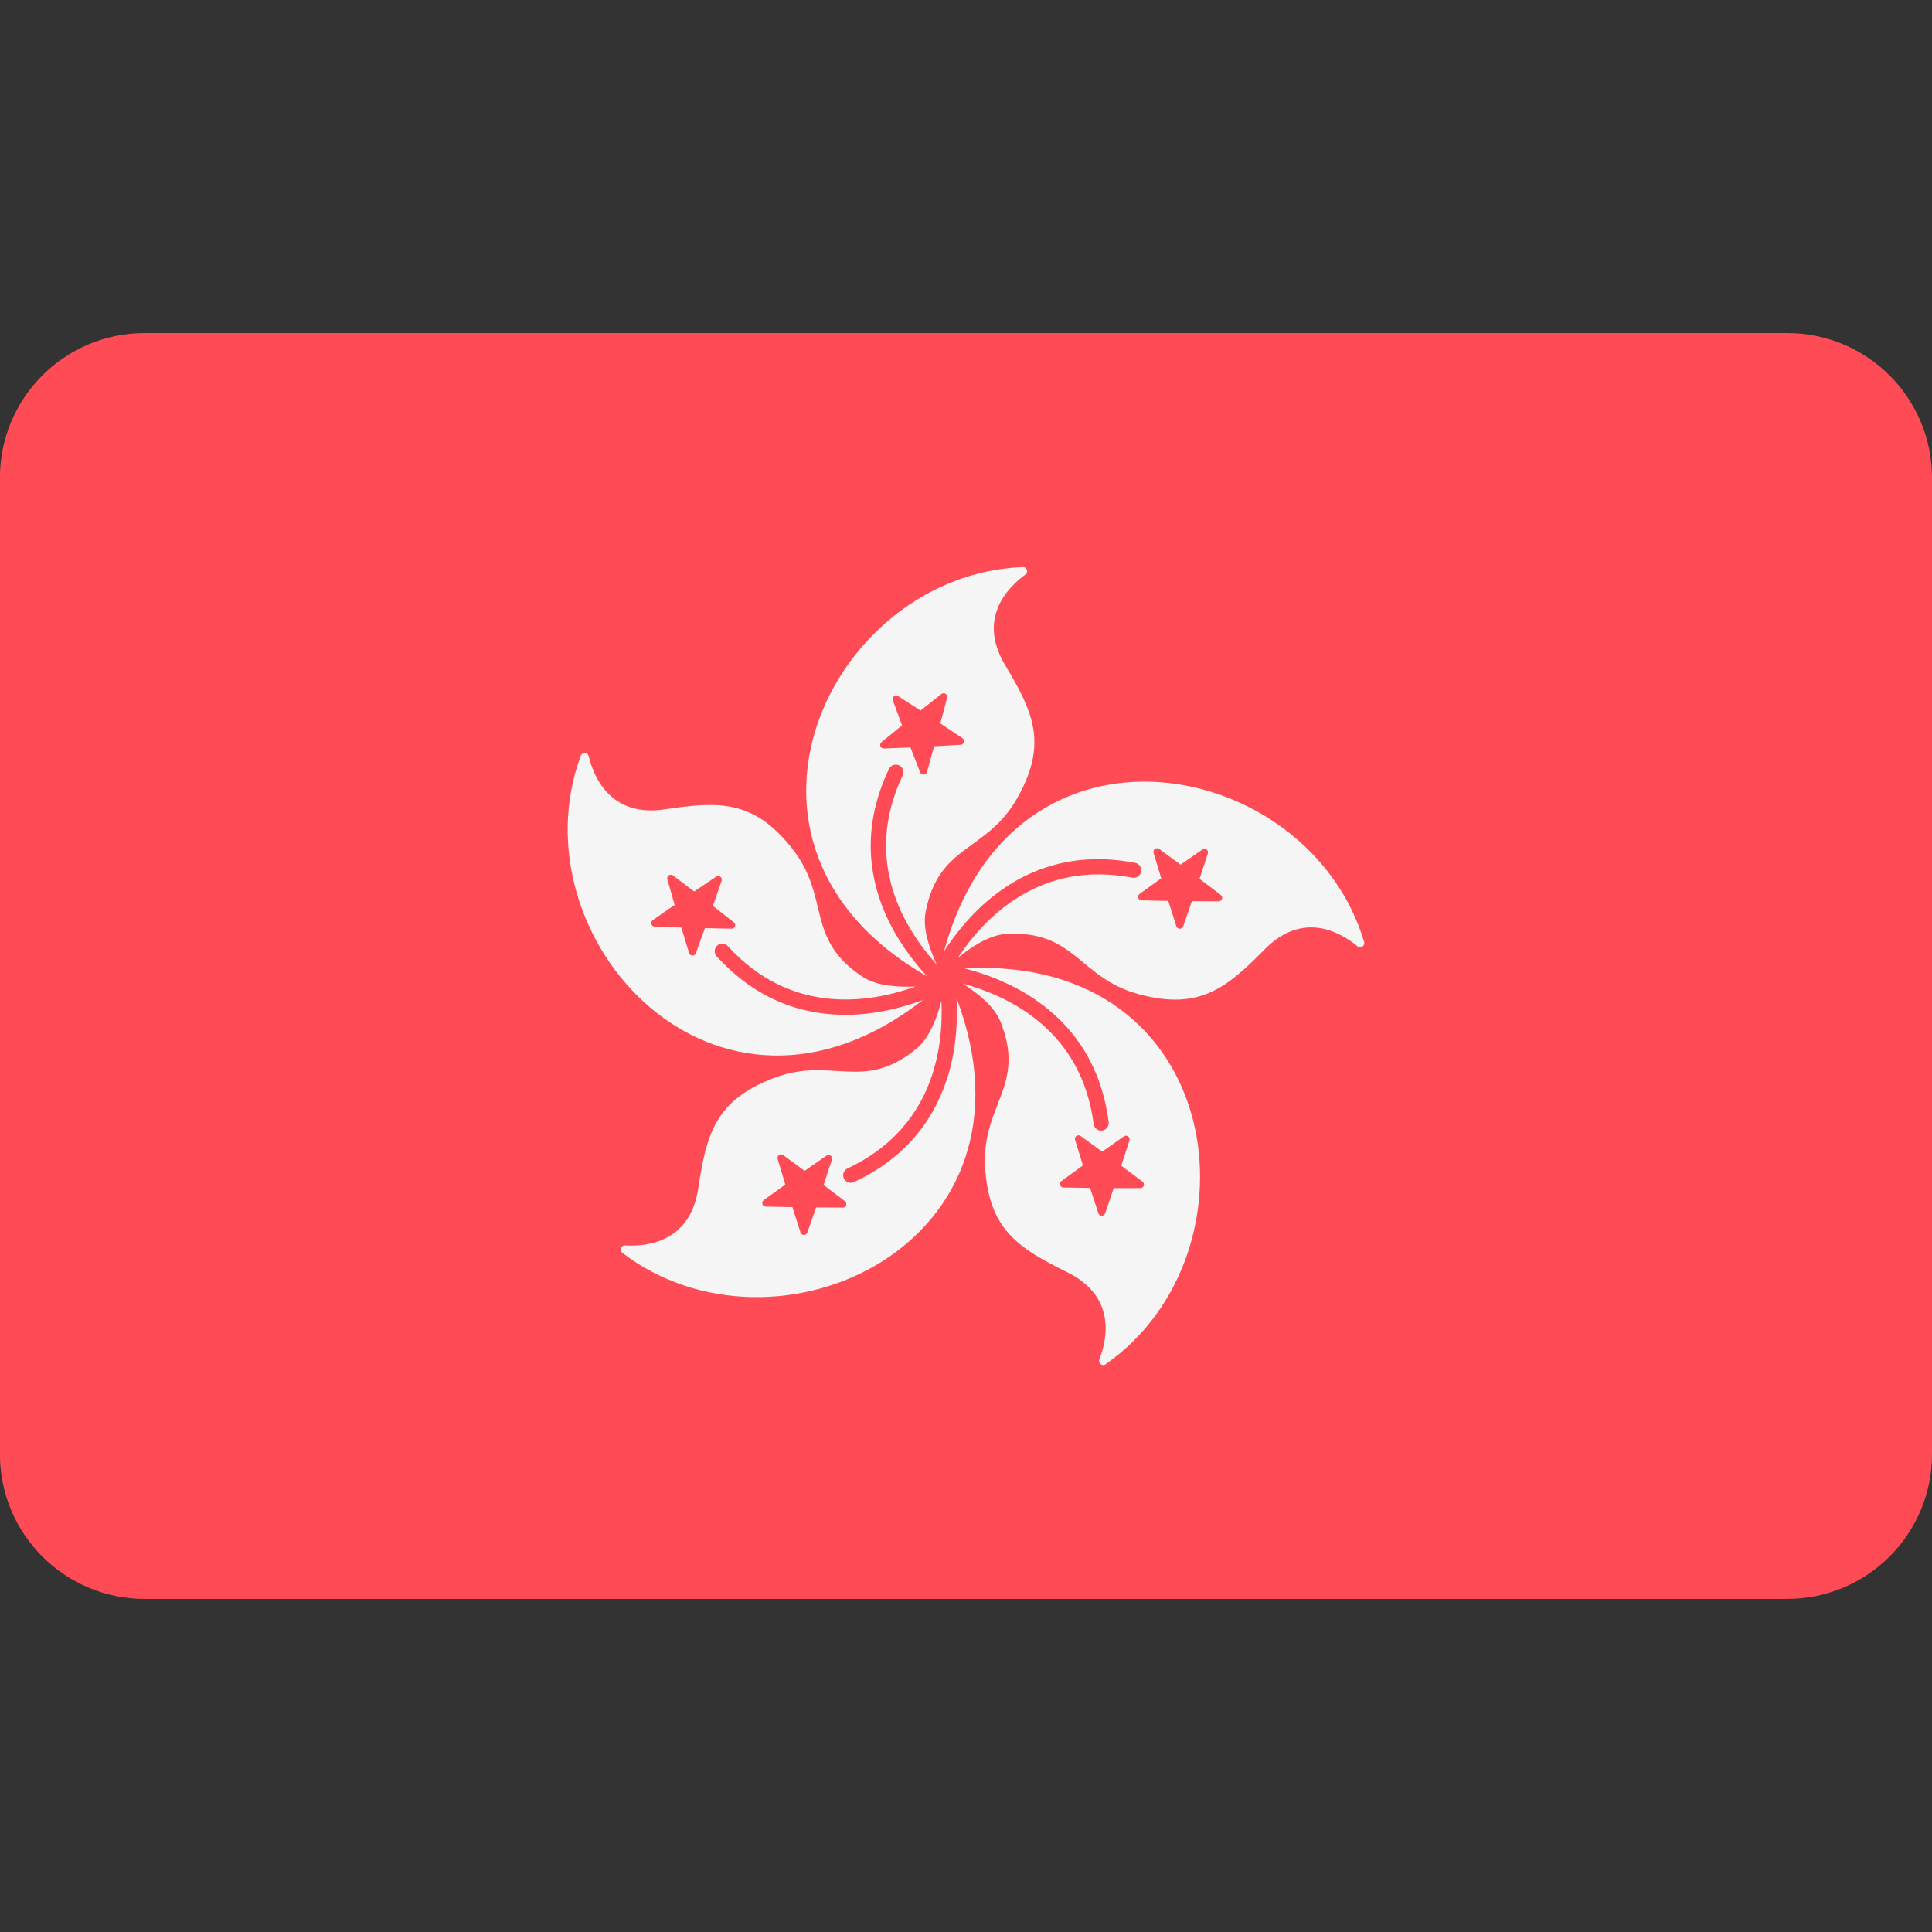 <!-- Generated by IcoMoon.io -->
<svg version="1.1" xmlns="http://www.w3.org/2000/svg" width="32" height="32" viewBox="0 0 32 32">
<rect x="0" y="0" width="32" height="32" fill="#333333" stroke="none"/>
<title>hong-kong</title>
<path fill="#ff4b55" d="M29.603 26.483h-27.207c-1.324 0-2.397-1.073-2.397-2.397v-16.172c0-1.324 1.073-2.397 2.397-2.397h27.207c1.324 0 2.397 1.073 2.397 2.397v16.172c0 1.324-1.073 2.396-2.397 2.396z"></path>
<path fill="#f5f5f5" d="M14.030 16.808c-0.696 0.007-1.476-0.216-2.161-0.97-0.047-0.052-0.041-0.134 0.013-0.179l0-0c0.052-0.044 0.129-0.037 0.175 0.013 1.043 1.145 2.336 0.945 3.108 0.668-0.285 0.013-0.644-0.009-0.875-0.16-0.963-0.633-0.527-1.307-1.167-2.122-0.636-0.809-1.208-0.789-2.109-0.653-0.892 0.135-1.176-0.519-1.264-0.882-0.016-0.065-0.107-0.069-0.13-0.006-1.112 3.003 2.231 6.72 5.663 4.048-0.339 0.125-0.775 0.239-1.254 0.244zM11.526 15.788c-0.020 0.054-0.096 0.052-0.113-0.003l-0.128-0.422-0.441-0.015c-0.057-0.002-0.079-0.075-0.032-0.108l0.362-0.252-0.121-0.424c-0.016-0.055 0.047-0.098 0.093-0.064l0.351 0.266 0.366-0.246c0.047-0.032 0.108 0.015 0.089 0.069l-0.144 0.416 0.347 0.271c0.045 0.035 0.019 0.107-0.038 0.106l-0.441-0.009-0.151 0.414z"></path>
<path fill="#f5f5f5" d="M16.492 14.812c0.552-0.423 1.311-0.713 2.311-0.52 0.069 0.013 0.113 0.083 0.097 0.151l-0 0c-0.015 0.066-0.081 0.107-0.148 0.094-1.522-0.291-2.436 0.645-2.888 1.329 0.221-0.181 0.521-0.379 0.796-0.396 1.151-0.071 1.206 0.73 2.206 0.998 0.994 0.266 1.44-0.093 2.079-0.742 0.633-0.643 1.252-0.29 1.541-0.052 0.052 0.043 0.127-0.009 0.108-0.073-0.912-3.070-5.815-4.039-6.959 0.157 0.196-0.303 0.477-0.656 0.857-0.947zM19.107 14.126c-0.017-0.055 0.046-0.099 0.092-0.065l0.355 0.261 0.362-0.252c0.047-0.033 0.108 0.013 0.090 0.067l-0.138 0.419 0.351 0.266c0.046 0.034 0.021 0.107-0.036 0.107l-0.441-0.002-0.145 0.416c-0.019 0.054-0.095 0.053-0.113-0.001l-0.134-0.42-0.441-0.009c-0.057-0.001-0.080-0.074-0.033-0.108l0.358-0.257-0.128-0.422z"></path>
<path fill="#f5f5f5" d="M14.65 15.102c-0.271-0.64-0.363-1.447 0.075-2.367 0.030-0.063 0.108-0.088 0.171-0.056l0 0c0.061 0.031 0.083 0.105 0.054 0.167-0.662 1.401 0.015 2.52 0.565 3.129-0.12-0.259-0.237-0.599-0.184-0.87 0.219-1.132 1.008-0.985 1.518-1.886 0.506-0.896 0.27-1.417-0.199-2.199-0.464-0.773 0.033-1.285 0.335-1.505 0.054-0.039 0.023-0.125-0.043-0.122-3.2 0.115-5.365 4.62-1.588 6.777-0.244-0.266-0.516-0.625-0.703-1.066zM14.64 12.398c-0.057 0.002-0.084-0.069-0.040-0.105l0.341-0.279-0.153-0.413c-0.020-0.053 0.040-0.101 0.088-0.071l0.371 0.239 0.346-0.274c0.045-0.035 0.109 0.007 0.094 0.062l-0.112 0.426 0.367 0.244c0.047 0.032 0.027 0.105-0.030 0.109l-0.44 0.025-0.119 0.425c-0.015 0.055-0.092 0.059-0.113 0.005l-0.16-0.411-0.44 0.018z"></path>
<path fill="#f5f5f5" d="M17.144 16.555c0.575 0.392 1.089 1.020 1.219 2.031 0.009 0.070-0.043 0.133-0.113 0.14h-0c-0.068 0.006-0.127-0.043-0.136-0.111-0.202-1.536-1.377-2.11-2.169-2.324 0.241 0.153 0.523 0.375 0.626 0.631 0.429 1.070-0.314 1.374-0.254 2.408 0.059 1.027 0.54 1.338 1.358 1.741 0.809 0.399 0.669 1.098 0.534 1.446-0.024 0.062 0.048 0.118 0.103 0.079 2.628-1.83 2.008-6.789-2.335-6.557 0.349 0.091 0.772 0.246 1.168 0.516zM18.616 18.822c0.047-0.033 0.108 0.013 0.091 0.067l-0.136 0.419 0.353 0.264c0.046 0.034 0.021 0.107-0.036 0.107l-0.441 0-0.142 0.417c-0.018 0.054-0.095 0.053-0.113-0.001l-0.137-0.419-0.441-0.007c-0.057-0.001-0.080-0.074-0.034-0.107l0.357-0.259-0.13-0.421c-0.017-0.055 0.045-0.099 0.092-0.066l0.357 0.259 0.36-0.254z"></path>
<path fill="#f5f5f5" d="M15.706 17.801c-0.198 0.667-0.641 1.348-1.563 1.779-0.064 0.030-0.14-0.001-0.168-0.065l-0-0c-0.027-0.063 0.002-0.134 0.064-0.163 1.402-0.659 1.591-1.954 1.554-2.774-0.072 0.276-0.198 0.613-0.411 0.789-0.889 0.734-1.404 0.119-2.371 0.49-0.961 0.369-1.11 0.922-1.245 1.823-0.133 0.892-0.842 0.971-1.215 0.948-0.067-0.004-0.097 0.081-0.044 0.122 2.543 1.947 7.079-0.153 5.536-4.219 0.020 0.36 0 0.811-0.136 1.27zM13.994 19.894c0.046 0.035 0.021 0.107-0.036 0.107l-0.441-0.002-0.145 0.416c-0.019 0.054-0.095 0.053-0.113-0.001l-0.134-0.42-0.441-0.009c-0.057-0.001-0.080-0.074-0.034-0.108l0.358-0.258-0.128-0.422c-0.017-0.055 0.046-0.099 0.092-0.065l0.355 0.261 0.362-0.252c0.047-0.033 0.108 0.013 0.090 0.067l-0.138 0.419 0.351 0.266z"></path>
</svg>
